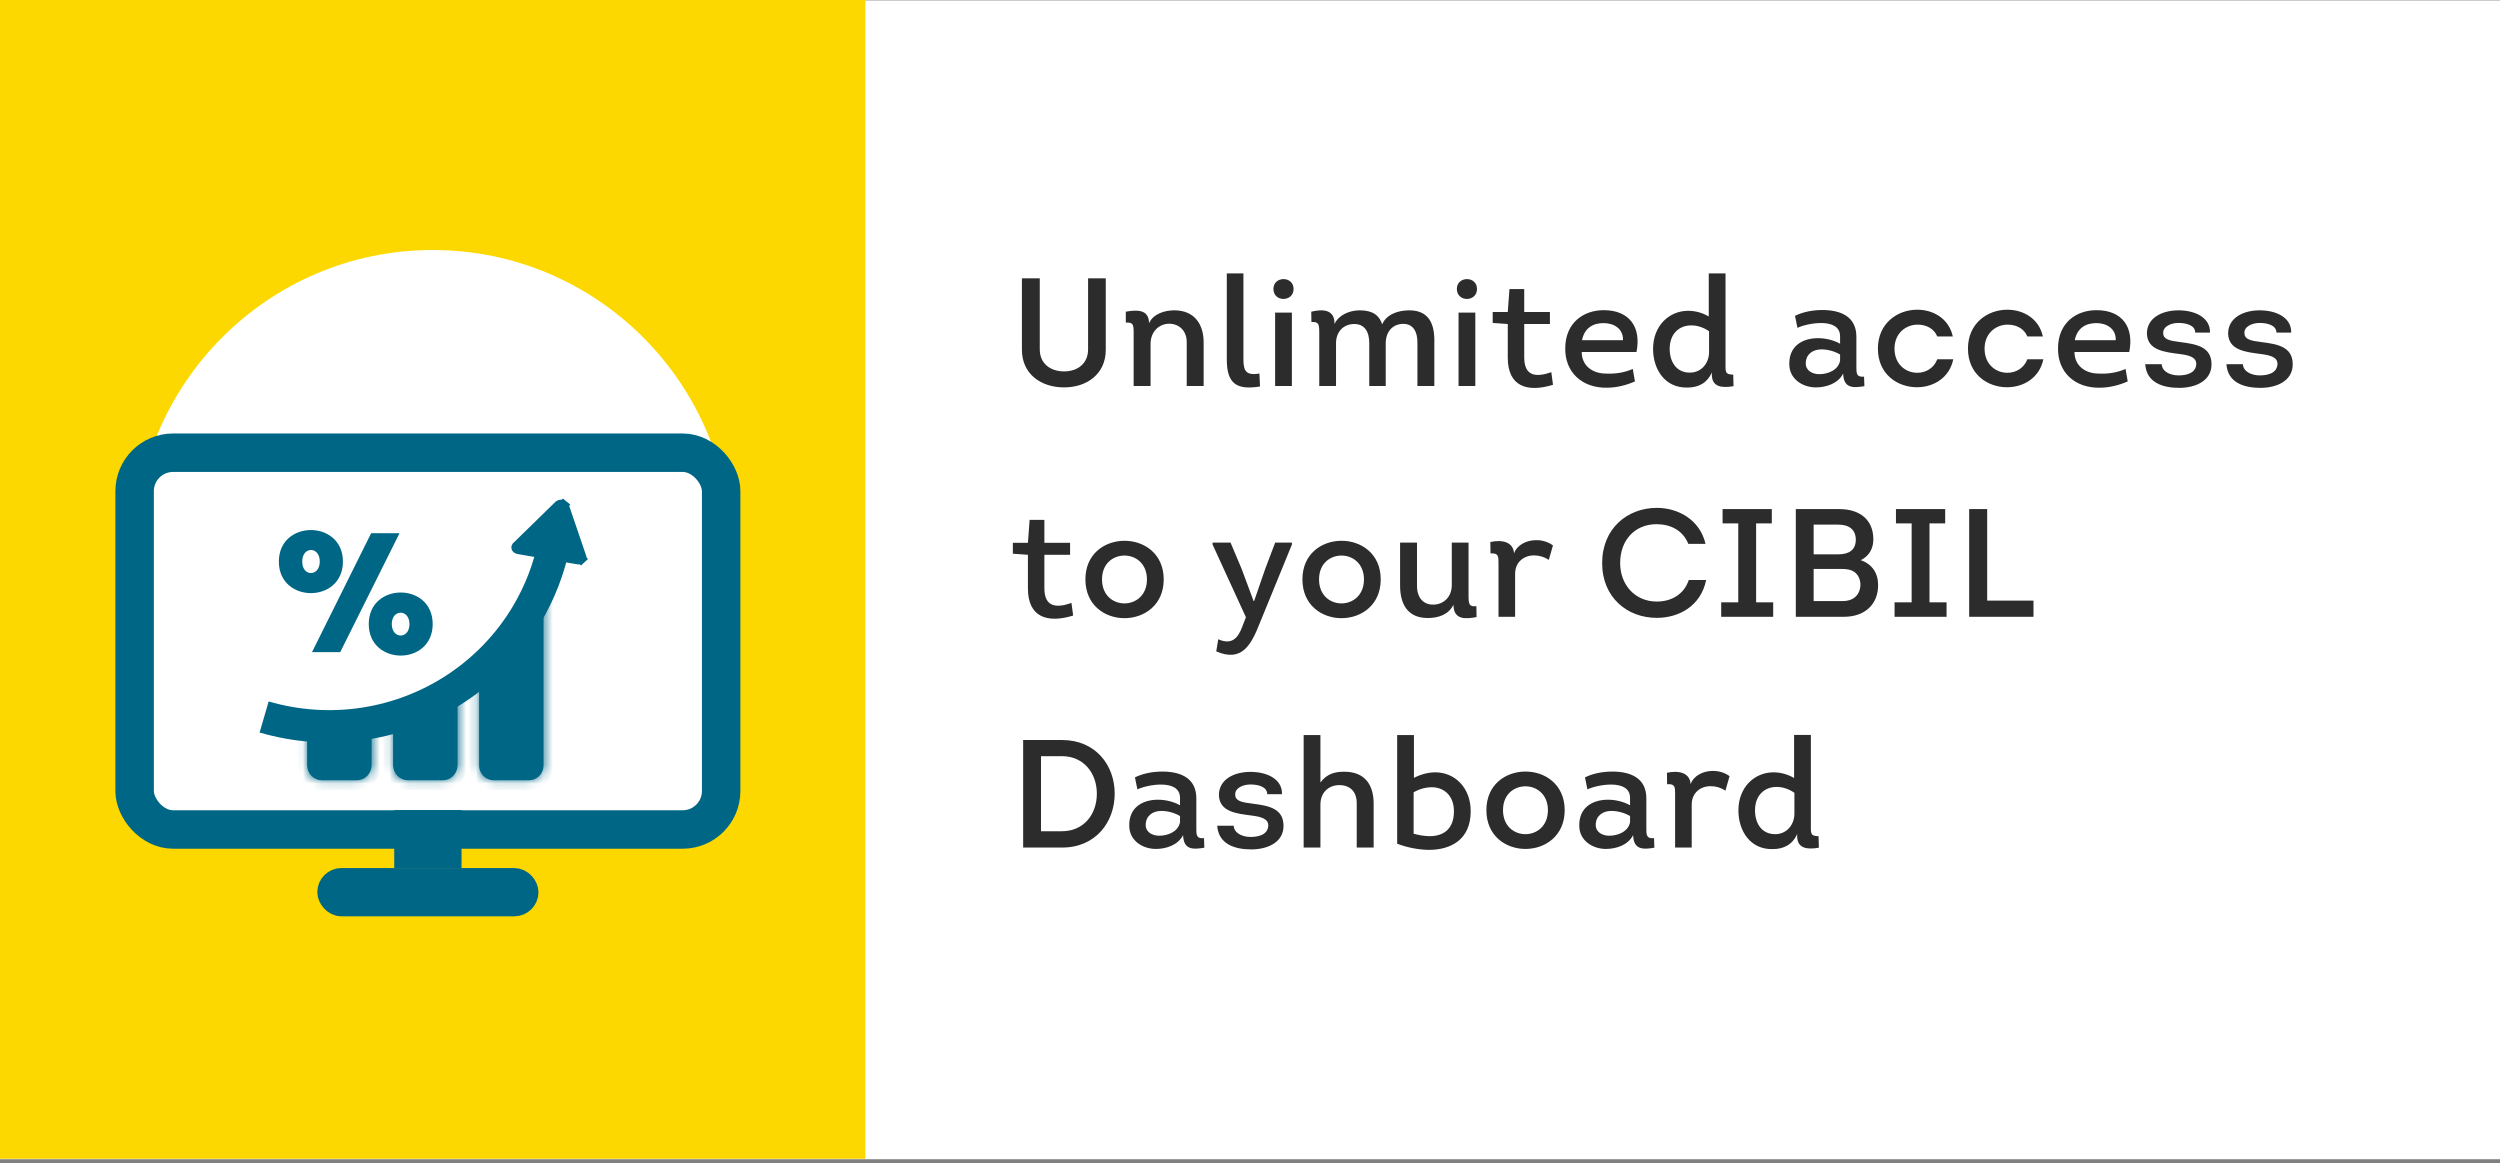 <svg width="260" height="121" viewBox="0 0 260 121" fill="none" xmlns="http://www.w3.org/2000/svg">
<rect x="0" y="0" width="260" height="121" fill="#808080" stroke="none"/>
<rect y="0.043" width="260" height="120.516" fill="white"/>
<rect width="90" height="120.516" fill="#FCD800"/>
<path d="M110.664 40.29C113.048 40.29 115 38.882 115 36.386V28.946H113.16V36.338C113.16 37.81 112.072 38.626 110.664 38.626C109.24 38.626 108.136 37.81 108.136 36.338V28.946H106.28V36.386C106.28 38.882 108.248 40.29 110.664 40.29ZM125.18 40.146V35.618C125.18 33.714 124.22 32.274 122.123 32.274C121.115 32.274 119.931 32.642 119.499 33.618C119.499 32.146 118.203 32.21 117.083 32.418V33.554C117.867 33.506 117.899 33.762 117.899 34.674V40.146H119.659V35.762C119.659 34.514 120.523 33.666 121.611 33.666C122.651 33.682 123.436 34.418 123.419 35.618V40.146H125.18ZM127.587 28.434V37.394C127.587 39.97 128.675 40.578 131.043 40.194L130.979 38.85C129.651 39.058 129.315 38.658 129.315 37.378V28.434H127.587ZM132.436 30.05C132.436 30.754 132.98 31.106 133.508 31.09C134.02 31.074 134.532 30.738 134.532 30.05C134.532 29.378 134.02 29.026 133.492 29.026C132.964 29.026 132.436 29.362 132.436 30.05ZM134.356 32.514H132.612V40.146H134.356V32.514ZM149.171 40.146V35.634C149.219 33.778 148.675 32.274 146.563 32.274C145.379 32.274 144.179 32.706 143.747 33.73C143.443 32.786 142.755 32.274 141.411 32.274C140.355 32.274 139.219 32.754 138.787 33.698C138.835 32.082 137.395 32.162 136.371 32.418L136.387 33.49C137.155 33.442 137.203 33.73 137.203 34.626V40.146H138.947V35.698C138.947 34.482 139.731 33.714 140.819 33.698C141.907 33.682 142.403 34.482 142.403 35.682V40.146H144.115V35.682C144.131 34.466 144.851 33.698 145.923 33.682C146.947 33.666 147.427 34.482 147.411 35.634V40.146H149.171ZM151.513 30.05C151.513 30.754 152.057 31.106 152.585 31.09C153.097 31.074 153.609 30.738 153.609 30.05C153.609 29.378 153.097 29.026 152.569 29.026C152.041 29.026 151.513 29.362 151.513 30.05ZM153.433 32.514H151.689V40.146H153.433V32.514ZM158.52 30.066H156.984L156.808 32.45H155.24V33.586L156.808 33.698V37.202C156.808 40.226 158.872 40.834 161.512 40.018L161.336 38.706C159.752 39.266 158.52 39.138 158.52 37.17V33.698H161.192V32.45H158.52V30.066ZM166.787 32.258C164.691 32.258 162.835 33.554 162.787 36.13C162.707 38.738 164.579 40.37 167.123 40.322C168.099 40.322 169.139 40.066 170.035 39.666L169.811 38.37C168.899 38.77 167.971 38.898 167.011 38.85C165.603 38.85 164.499 38.018 164.499 36.61H170.195C170.707 34.05 169.491 32.258 166.787 32.258ZM166.771 33.602C167.875 33.602 168.835 34.21 168.787 35.378H164.531C164.771 34.162 165.619 33.602 166.771 33.602ZM178.031 38.962C178.031 40.258 179.087 40.37 180.287 40.162L180.255 38.962C179.375 38.962 179.455 38.626 179.455 37.746V28.434H177.711V32.914C177.007 32.498 176.255 32.322 175.567 32.322C173.583 32.322 171.919 33.89 171.919 36.274C171.919 38.434 173.167 40.354 175.471 40.306C176.607 40.306 177.519 39.874 178.031 38.738V38.962ZM177.743 36.61C177.743 37.778 176.943 38.754 175.743 38.754C174.319 38.754 173.647 37.602 173.647 36.274C173.647 34.706 174.639 33.858 175.839 33.842C176.447 33.826 177.119 34.018 177.743 34.45V36.61ZM191.688 38.85C191.736 40.37 192.68 40.37 193.896 40.162L193.864 39.17C193.032 39.25 193.064 38.786 193.064 38.066V35.026C193.064 32.898 191.4 32.242 189.528 32.242C188.504 32.242 187.464 32.45 186.68 32.85L186.936 34.098C187.896 33.618 191.368 32.946 191.368 34.978V35.746C190.68 35.362 189.832 35.17 189.08 35.17C187.384 35.17 186.04 36.05 186.088 37.89C186.088 39.394 187.448 40.29 188.856 40.29C189.944 40.29 191.176 39.874 191.688 38.85ZM191.368 37.506C191.192 38.482 190.12 38.914 189.208 38.914C188.504 38.914 187.8 38.562 187.8 37.794C187.8 36.85 188.52 36.354 189.368 36.338C190.056 36.322 190.792 36.53 191.368 36.866V37.506ZM203.093 34.994C202.677 33.106 201.029 32.194 199.349 32.21C197.349 32.226 195.301 33.602 195.301 36.258C195.301 38.93 197.349 40.274 199.365 40.274C201.061 40.274 202.741 39.314 203.141 37.362H201.477C201.125 38.306 200.261 38.77 199.397 38.77C198.229 38.77 197.029 37.922 197.029 36.258C197.029 34.626 198.245 33.762 199.429 33.762C200.325 33.762 201.141 34.162 201.477 34.994H203.093ZM212.46 34.994C212.044 33.106 210.396 32.194 208.716 32.21C206.716 32.226 204.668 33.602 204.668 36.258C204.668 38.93 206.716 40.274 208.732 40.274C210.428 40.274 212.108 39.314 212.508 37.362H210.844C210.492 38.306 209.628 38.77 208.764 38.77C207.596 38.77 206.396 37.922 206.396 36.258C206.396 34.626 207.612 33.762 208.796 33.762C209.692 33.762 210.508 34.162 210.844 34.994H212.46ZM218.035 32.258C215.939 32.258 214.083 33.554 214.035 36.13C213.955 38.738 215.827 40.37 218.371 40.322C219.347 40.322 220.387 40.066 221.283 39.666L221.059 38.37C220.147 38.77 219.219 38.898 218.259 38.85C216.851 38.85 215.747 38.018 215.747 36.61H221.443C221.955 34.05 220.739 32.258 218.035 32.258ZM218.019 33.602C219.123 33.602 220.083 34.21 220.035 35.378H215.779C216.019 34.162 216.867 33.602 218.019 33.602ZM223.103 37.874C223.231 39.794 224.927 40.338 226.639 40.338C228.351 40.338 229.999 39.602 229.999 37.89C229.999 36.066 228.431 35.794 226.815 35.586C225.615 35.442 224.991 35.298 224.975 34.658C224.927 33.97 225.759 33.586 226.559 33.586C227.375 33.586 228.303 33.826 228.303 34.594H229.839C229.887 33.058 228.335 32.274 226.559 32.274C224.879 32.274 223.279 33.042 223.279 34.69C223.327 36.434 225.103 36.61 226.687 36.818C227.695 36.946 228.415 37.154 228.415 37.858C228.367 38.802 227.423 39.042 226.575 39.042C225.743 39.042 224.863 38.674 224.815 37.874H223.103ZM231.548 37.874C231.676 39.794 233.372 40.338 235.084 40.338C236.796 40.338 238.444 39.602 238.444 37.89C238.444 36.066 236.876 35.794 235.26 35.586C234.06 35.442 233.436 35.298 233.42 34.658C233.372 33.97 234.204 33.586 235.004 33.586C235.82 33.586 236.748 33.826 236.748 34.594H238.284C238.332 33.058 236.78 32.274 235.004 32.274C233.324 32.274 231.724 33.042 231.724 34.69C231.772 36.434 233.548 36.61 235.132 36.818C236.14 36.946 236.86 37.154 236.86 37.858C236.812 38.802 235.868 39.042 235.02 39.042C234.188 39.042 233.308 38.674 233.26 37.874H231.548ZM108.616 54.066H107.08L106.904 56.45H105.336V57.586L106.904 57.698V61.202C106.904 64.226 108.968 64.834 111.608 64.018L111.432 62.706C109.848 63.266 108.616 63.138 108.616 61.17V57.698H111.288V56.45H108.616V54.066ZM121.026 60.258C121.026 57.554 118.946 56.21 116.882 56.242C114.866 56.274 112.882 57.602 112.882 60.258C112.882 62.946 114.914 64.29 116.946 64.29C118.978 64.29 121.026 62.946 121.026 60.258ZM114.61 60.258C114.61 58.626 115.73 57.81 116.882 57.778C118.066 57.746 119.282 58.578 119.282 60.258C119.282 61.906 118.13 62.738 116.978 62.754C115.794 62.77 114.61 61.938 114.61 60.258ZM134.361 56.626V56.434H132.617L131.593 59.138L130.425 62.514H130.377L129.113 59.122L127.977 56.434H126.105V56.626L129.577 64.194L129.209 65.138C128.745 66.418 128.073 67.09 126.697 66.482L126.489 67.746C129.161 68.898 130.121 67.074 131.017 64.802L134.361 56.626ZM143.596 60.258C143.596 57.554 141.516 56.21 139.452 56.242C137.436 56.274 135.452 57.602 135.452 60.258C135.452 62.946 137.484 64.29 139.516 64.29C141.548 64.29 143.596 62.946 143.596 60.258ZM137.18 60.258C137.18 58.626 138.3 57.81 139.452 57.778C140.636 57.746 141.852 58.578 141.852 60.258C141.852 61.906 140.7 62.738 139.548 62.754C138.364 62.77 137.18 61.938 137.18 60.258ZM150.985 56.434V60.85C150.985 62.082 150.137 62.882 149.033 62.882C148.009 62.882 147.353 62.13 147.369 60.898V56.434H145.609V60.898C145.609 62.786 146.361 64.274 148.489 64.274C149.577 64.274 150.633 63.938 151.161 62.898C151.161 64.562 152.569 64.354 153.561 64.178L153.545 63.042C152.809 63.122 152.729 62.866 152.729 61.938V56.434H150.985ZM157.46 57.554C157.38 56.306 156.132 56.114 154.996 56.37L155.012 57.554C155.844 57.506 155.844 57.858 155.844 58.546V64.146H157.572V59.682C157.572 58.434 158.5 57.762 159.54 57.762C160.1 57.762 160.612 57.922 161.076 58.226L161.508 56.722C161.012 56.354 160.372 56.162 159.732 56.178C158.788 56.178 157.764 56.658 157.46 57.554ZM166.624 58.562C166.624 62.162 169.264 64.258 172.304 64.258C174.576 64.258 176.88 63.058 177.44 60.322H175.632C175.136 61.81 173.84 62.562 172.304 62.562C170.016 62.562 168.496 60.786 168.496 58.562C168.496 56.178 170.016 54.514 172.304 54.514C173.776 54.53 175.024 55.17 175.584 56.562H177.376C176.784 54.034 174.512 52.818 172.32 52.818C169.264 52.818 166.624 54.946 166.624 58.562ZM182.636 62.642V54.434H184.268V52.946H179.148V54.434H180.78V62.642H179.004V64.146H184.412V62.642H182.636ZM194.828 56.098C194.828 53.986 193.34 52.946 191.308 52.946H186.764V64.146H191.772C193.948 64.146 195.324 62.85 195.324 60.85C195.324 59.586 194.684 58.658 193.516 58.258C194.396 57.826 194.828 57.042 194.828 56.098ZM191.18 54.562C192.268 54.562 193.004 55.042 193.004 56.146C192.988 57.234 192.252 57.65 191.18 57.65H188.62V54.562H191.18ZM191.452 59.17C191.964 59.17 192.476 59.202 192.908 59.522C193.292 59.842 193.484 60.29 193.484 60.85C193.436 61.922 192.7 62.514 191.66 62.514H188.62V59.17H191.452ZM200.667 62.642V54.434H202.299V52.946H197.179V54.434H198.811V62.642H197.035V64.146H202.443V62.642H200.667ZM206.666 52.946H204.794V64.146H211.482V62.466H206.666V52.946ZM106.408 76.962V88.146H110.456C113.976 88.146 115.928 85.474 115.928 82.53C115.928 79.586 113.944 76.962 110.456 76.962H106.408ZM108.264 86.45V78.642H110.44C112.728 78.642 114.072 80.434 114.072 82.546C114.072 84.658 112.744 86.45 110.424 86.45H108.264ZM123.042 86.85C123.09 88.37 124.034 88.37 125.25 88.162L125.218 87.17C124.386 87.25 124.418 86.786 124.418 86.066V83.026C124.418 80.898 122.754 80.242 120.882 80.242C119.858 80.242 118.818 80.45 118.034 80.85L118.29 82.098C119.25 81.618 122.722 80.946 122.722 82.978V83.746C122.034 83.362 121.186 83.17 120.434 83.17C118.738 83.17 117.394 84.05 117.442 85.89C117.442 87.394 118.802 88.29 120.21 88.29C121.298 88.29 122.53 87.874 123.042 86.85ZM122.722 85.506C122.546 86.482 121.474 86.914 120.562 86.914C119.858 86.914 119.154 86.562 119.154 85.794C119.154 84.85 119.874 84.354 120.722 84.338C121.41 84.322 122.146 84.53 122.722 84.866V85.506ZM126.591 85.874C126.719 87.794 128.415 88.338 130.127 88.338C131.839 88.338 133.487 87.602 133.487 85.89C133.487 84.066 131.919 83.794 130.303 83.586C129.103 83.442 128.479 83.298 128.463 82.658C128.415 81.97 129.247 81.586 130.047 81.586C130.863 81.586 131.791 81.826 131.791 82.594H133.327C133.375 81.058 131.823 80.274 130.047 80.274C128.367 80.274 126.767 81.042 126.767 82.69C126.815 84.434 128.591 84.61 130.175 84.818C131.183 84.946 131.903 85.154 131.903 85.858C131.855 86.802 130.911 87.042 130.063 87.042C129.231 87.042 128.351 86.674 128.303 85.874H126.591ZM142.86 88.146V83.586C142.86 81.602 141.932 80.258 139.804 80.258C138.78 80.258 137.98 80.498 137.324 81.378V76.45H135.58V88.146H137.324V83.682C137.324 82.418 138.172 81.65 139.308 81.65C140.396 81.666 141.116 82.306 141.1 83.586V88.146H142.86ZM145.305 87.746C146.297 88.13 147.497 88.37 148.553 88.386C150.857 88.402 152.953 87.346 152.953 84.37C152.953 81.906 151.289 80.322 149.273 80.322C148.585 80.322 147.785 80.514 147.049 80.898V76.45H145.305V87.746ZM147.017 82.402C147.657 82.018 148.393 81.858 149.001 81.874C150.201 81.922 151.209 82.754 151.209 84.37C151.209 86.242 150.105 86.946 148.729 86.962C148.217 86.962 147.577 86.866 147.017 86.706V82.402ZM162.728 84.258C162.728 81.554 160.648 80.21 158.584 80.242C156.568 80.274 154.584 81.602 154.584 84.258C154.584 86.946 156.616 88.29 158.648 88.29C160.68 88.29 162.728 86.946 162.728 84.258ZM156.312 84.258C156.312 82.626 157.432 81.81 158.584 81.778C159.768 81.746 160.984 82.578 160.984 84.258C160.984 85.906 159.832 86.738 158.68 86.754C157.496 86.77 156.312 85.938 156.312 84.258ZM169.845 86.85C169.893 88.37 170.837 88.37 172.053 88.162L172.021 87.17C171.189 87.25 171.221 86.786 171.221 86.066V83.026C171.221 80.898 169.557 80.242 167.685 80.242C166.661 80.242 165.621 80.45 164.837 80.85L165.093 82.098C166.053 81.618 169.525 80.946 169.525 82.978V83.746C168.837 83.362 167.989 83.17 167.237 83.17C165.541 83.17 164.197 84.05 164.245 85.89C164.245 87.394 165.605 88.29 167.013 88.29C168.101 88.29 169.333 87.874 169.845 86.85ZM169.525 85.506C169.349 86.482 168.277 86.914 167.365 86.914C166.661 86.914 165.957 86.562 165.957 85.794C165.957 84.85 166.677 84.354 167.525 84.338C168.213 84.322 168.949 84.53 169.525 84.866V85.506ZM175.826 81.554C175.746 80.306 174.498 80.114 173.362 80.37L173.378 81.554C174.21 81.506 174.21 81.858 174.21 82.546V88.146H175.938V83.682C175.938 82.434 176.866 81.762 177.906 81.762C178.466 81.762 178.978 81.922 179.442 82.226L179.874 80.722C179.378 80.354 178.738 80.162 178.098 80.178C177.154 80.178 176.13 80.658 175.826 81.554ZM186.906 86.962C186.906 88.258 187.962 88.37 189.162 88.162L189.13 86.962C188.25 86.962 188.33 86.626 188.33 85.746V76.434H186.586V80.914C185.882 80.498 185.13 80.322 184.442 80.322C182.458 80.322 180.794 81.89 180.794 84.274C180.794 86.434 182.042 88.354 184.346 88.306C185.482 88.306 186.394 87.874 186.906 86.738V86.962ZM186.618 84.61C186.618 85.778 185.818 86.754 184.618 86.754C183.194 86.754 182.522 85.602 182.522 84.274C182.522 82.706 183.514 81.858 184.714 81.842C185.322 81.826 185.994 82.018 186.618 82.45V84.61Z" fill="#2C2C2C"/>
<path d="M45 88.267C62.121 88.267 76 74.328 76 57.133C76 39.939 62.121 26 45 26C27.879 26 14 39.939 14 57.133C14 74.328 27.879 88.267 45 88.267Z" fill="white"/>
<rect x="14" y="47.082" width="61" height="39.185" rx="4" fill="white" stroke="#006685" stroke-width="4"/>
<rect x="34.255" y="91.531" width="20.489" height="2.511" rx="1.255" fill="white" stroke="#006685" stroke-width="2.511"/>
<rect x="42.507" y="85.756" width="3.987" height="3.013" fill="white" stroke="#006685" stroke-width="3.013"/>
<mask id="path-8-inside-1_1605:690" fill="white">
<path d="M31.941 74.66V79.572C31.941 79.779 31.981 79.984 32.058 80.176C32.135 80.367 32.249 80.541 32.391 80.688C32.534 80.834 32.704 80.95 32.891 81.03C33.077 81.109 33.277 81.15 33.479 81.15H37.112C37.519 81.149 37.91 80.982 38.197 80.686C38.485 80.391 38.647 79.99 38.647 79.572V74.415"/>
</mask>
<path d="M31.941 74.66V79.572C31.941 79.779 31.981 79.984 32.058 80.176C32.135 80.367 32.249 80.541 32.391 80.688C32.534 80.834 32.704 80.95 32.891 81.03C33.077 81.109 33.277 81.15 33.479 81.15H37.112C37.519 81.149 37.91 80.982 38.197 80.686C38.485 80.391 38.647 79.99 38.647 79.572V74.415" fill="#006685"/>
<path d="M31.941 79.572H30.941H31.941ZM37.112 81.15V82.15L37.114 82.15L37.112 81.15ZM38.647 79.572H37.647V79.572L38.647 79.572ZM30.941 74.66V79.572H32.941V74.66H30.941ZM30.941 79.572C30.941 79.907 31.005 80.24 31.131 80.55L32.985 79.801C32.956 79.73 32.941 79.651 32.941 79.572H30.941ZM31.131 80.55C31.256 80.861 31.441 81.145 31.676 81.386L33.107 79.99C33.056 79.937 33.014 79.873 32.985 79.801L31.131 80.55ZM31.676 81.386C31.91 81.626 32.19 81.819 32.5 81.95L33.282 80.109C33.218 80.082 33.158 80.042 33.107 79.99L31.676 81.386ZM32.5 81.95C32.81 82.082 33.143 82.15 33.479 82.15V80.15C33.412 80.15 33.345 80.136 33.282 80.109L32.5 81.95ZM33.479 82.15H37.112V80.15H33.479V82.15ZM37.114 82.15C37.794 82.148 38.441 81.87 38.914 81.384L37.481 79.989C37.378 80.095 37.244 80.149 37.109 80.15L37.114 82.15ZM38.914 81.384C39.386 80.899 39.647 80.247 39.647 79.572L37.647 79.572C37.647 79.733 37.584 79.883 37.481 79.989L38.914 81.384ZM39.647 79.572V74.415H37.647V79.572H39.647Z" fill="#006685" mask="url(#path-8-inside-1_1605:690)"/>
<mask id="path-10-inside-2_1605:690" fill="white">
<path d="M40.882 73.855V79.561C40.882 79.769 40.922 79.976 40.999 80.169C41.076 80.362 41.19 80.537 41.333 80.684C41.475 80.832 41.645 80.949 41.831 81.029C42.018 81.109 42.218 81.15 42.42 81.15H46.05C46.252 81.15 46.452 81.109 46.639 81.029C46.825 80.949 46.995 80.832 47.138 80.684C47.28 80.537 47.394 80.362 47.471 80.169C47.548 79.976 47.588 79.769 47.588 79.561V71.047"/>
</mask>
<path d="M40.882 73.855V79.561C40.882 79.769 40.922 79.976 40.999 80.169C41.076 80.362 41.19 80.537 41.333 80.684C41.475 80.832 41.645 80.949 41.831 81.029C42.018 81.109 42.218 81.15 42.42 81.15H46.05C46.252 81.15 46.452 81.109 46.639 81.029C46.825 80.949 46.995 80.832 47.138 80.684C47.28 80.537 47.394 80.362 47.471 80.169C47.548 79.976 47.588 79.769 47.588 79.561V71.047" fill="#006685"/>
<path d="M40.882 79.561H39.882H40.882ZM42.42 81.15V82.15V81.15ZM39.882 73.855V79.561H41.882V73.855H39.882ZM39.882 79.561C39.882 79.896 39.946 80.229 40.071 80.541L41.927 79.797C41.898 79.723 41.882 79.643 41.882 79.561H39.882ZM40.071 80.541C40.196 80.853 40.38 81.138 40.614 81.38L42.051 79.989C41.999 79.936 41.957 79.871 41.927 79.797L40.071 80.541ZM40.614 81.38C40.848 81.622 41.128 81.815 41.438 81.948L42.225 80.109C42.162 80.082 42.102 80.042 42.051 79.989L40.614 81.38ZM41.438 81.948C41.748 82.081 42.082 82.15 42.42 82.15V80.15C42.354 80.15 42.288 80.136 42.225 80.109L41.438 81.948ZM42.42 82.15H46.05V80.15H42.42V82.15ZM46.05 82.15C46.388 82.15 46.722 82.081 47.032 81.948L46.245 80.109C46.182 80.136 46.116 80.15 46.05 80.15V82.15ZM47.032 81.948C47.342 81.815 47.622 81.622 47.856 81.38L46.419 79.989C46.368 80.042 46.308 80.082 46.245 80.109L47.032 81.948ZM47.856 81.38C48.09 81.138 48.274 80.853 48.399 80.541L46.543 79.797C46.513 79.871 46.471 79.936 46.419 79.989L47.856 81.38ZM48.399 80.541C48.524 80.229 48.588 79.896 48.588 79.561H46.588C46.588 79.643 46.572 79.723 46.543 79.797L48.399 80.541ZM48.588 79.561V71.047H46.588V79.561H48.588Z" fill="#006685" mask="url(#path-10-inside-2_1605:690)"/>
<mask id="path-12-inside-3_1605:690" fill="white">
<path d="M49.824 69.536V79.61C49.824 80.018 49.985 80.409 50.273 80.698C50.561 80.986 50.951 81.149 51.359 81.15H54.991C55.193 81.15 55.393 81.11 55.58 81.033C55.766 80.955 55.936 80.842 56.079 80.699C56.222 80.556 56.335 80.386 56.412 80.2C56.49 80.013 56.529 79.812 56.529 79.61V60.946"/>
</mask>
<path d="M49.824 69.536V79.61C49.824 80.018 49.985 80.409 50.273 80.698C50.561 80.986 50.951 81.149 51.359 81.15H54.991C55.193 81.15 55.393 81.11 55.58 81.033C55.766 80.955 55.936 80.842 56.079 80.699C56.222 80.556 56.335 80.386 56.412 80.2C56.49 80.013 56.529 79.812 56.529 79.61V60.946" fill="#006685"/>
<path d="M49.824 79.61L50.824 79.61V79.61H49.824ZM51.359 81.15L51.356 82.15H51.359V81.15ZM48.824 69.536V79.61H50.824V69.536H48.824ZM48.824 79.61C48.824 80.283 49.09 80.928 49.565 81.404L50.981 79.992C50.88 79.891 50.824 79.753 50.824 79.61L48.824 79.61ZM49.565 81.404C50.04 81.88 50.684 82.148 51.356 82.15L51.361 80.15C51.218 80.15 51.082 80.093 50.981 79.992L49.565 81.404ZM51.359 82.15H54.991V80.15H51.359V82.15ZM54.991 82.15C55.324 82.15 55.654 82.084 55.963 81.957L55.197 80.109C55.132 80.136 55.062 80.15 54.991 80.15V82.15ZM55.963 81.957C56.271 81.829 56.55 81.642 56.786 81.406L55.371 79.992C55.321 80.042 55.262 80.082 55.197 80.109L55.963 81.957ZM56.786 81.406C57.022 81.17 57.209 80.89 57.336 80.582L55.488 79.817C55.461 79.883 55.422 79.942 55.371 79.992L56.786 81.406ZM57.336 80.582C57.464 80.274 57.529 79.944 57.529 79.61H55.529C55.529 79.681 55.516 79.752 55.488 79.817L57.336 80.582ZM57.529 79.61V60.946H55.529V79.61H57.529Z" fill="#006685" mask="url(#path-12-inside-3_1605:690)"/>
<path fill-rule="evenodd" clip-rule="evenodd" d="M53.343 63.047C54.622 60.901 55.519 58.56 56.003 56.126L59.291 56.785C58.732 59.597 57.696 62.3 56.221 64.776C54.299 68.002 51.681 70.764 48.557 72.863C45.433 74.963 41.879 76.349 38.152 76.922C34.426 77.496 30.617 77.243 27 76.181L27.94 72.949C31.087 73.872 34.401 74.093 37.645 73.594C40.888 73.094 43.978 71.889 46.692 70.065C49.407 68.24 51.678 65.844 53.343 63.047Z" fill="#006685"/>
<path d="M53.729 56.832L53.73 56.83L58.101 52.563L58.103 52.562C58.135 52.53 58.183 52.5 58.247 52.482C58.311 52.464 58.381 52.461 58.448 52.473C58.515 52.486 58.57 52.513 58.609 52.544L58.921 52.156L58.609 52.544C58.648 52.575 58.666 52.606 58.674 52.63L58.674 52.63L60.492 57.967L60.492 57.967L60.494 57.971C60.501 57.992 60.502 58.012 60.496 58.032C60.491 58.053 60.477 58.081 60.445 58.11L60.786 58.476L60.445 58.11C60.413 58.14 60.366 58.168 60.305 58.185C60.243 58.202 60.177 58.205 60.112 58.194L60.108 58.193L53.915 57.128C53.915 57.128 53.915 57.128 53.915 57.128C53.849 57.117 53.794 57.091 53.754 57.061C53.714 57.031 53.694 57 53.684 56.976C53.675 56.953 53.674 56.932 53.679 56.912C53.684 56.891 53.698 56.862 53.729 56.832L53.729 56.832Z" fill="#006685" stroke="#006685"/>
<path d="M29 58.405C29 54.031 35.665 54.031 35.665 58.405C35.665 62.779 29 62.779 29 58.405ZM33.256 58.405C33.256 56.797 31.431 56.797 31.431 58.405C31.431 60.013 33.256 59.981 33.256 58.405ZM38.6 55.452H41.551L35.384 67.823H32.449L38.6 55.452ZM38.351 64.902C38.351 60.528 45 60.528 45 64.902C45 69.276 38.351 69.271 38.351 64.902ZM42.585 64.902C42.585 63.326 40.744 63.326 40.744 64.902C40.744 66.478 42.585 66.51 42.585 64.902Z" fill="#006685"/>
</svg>
